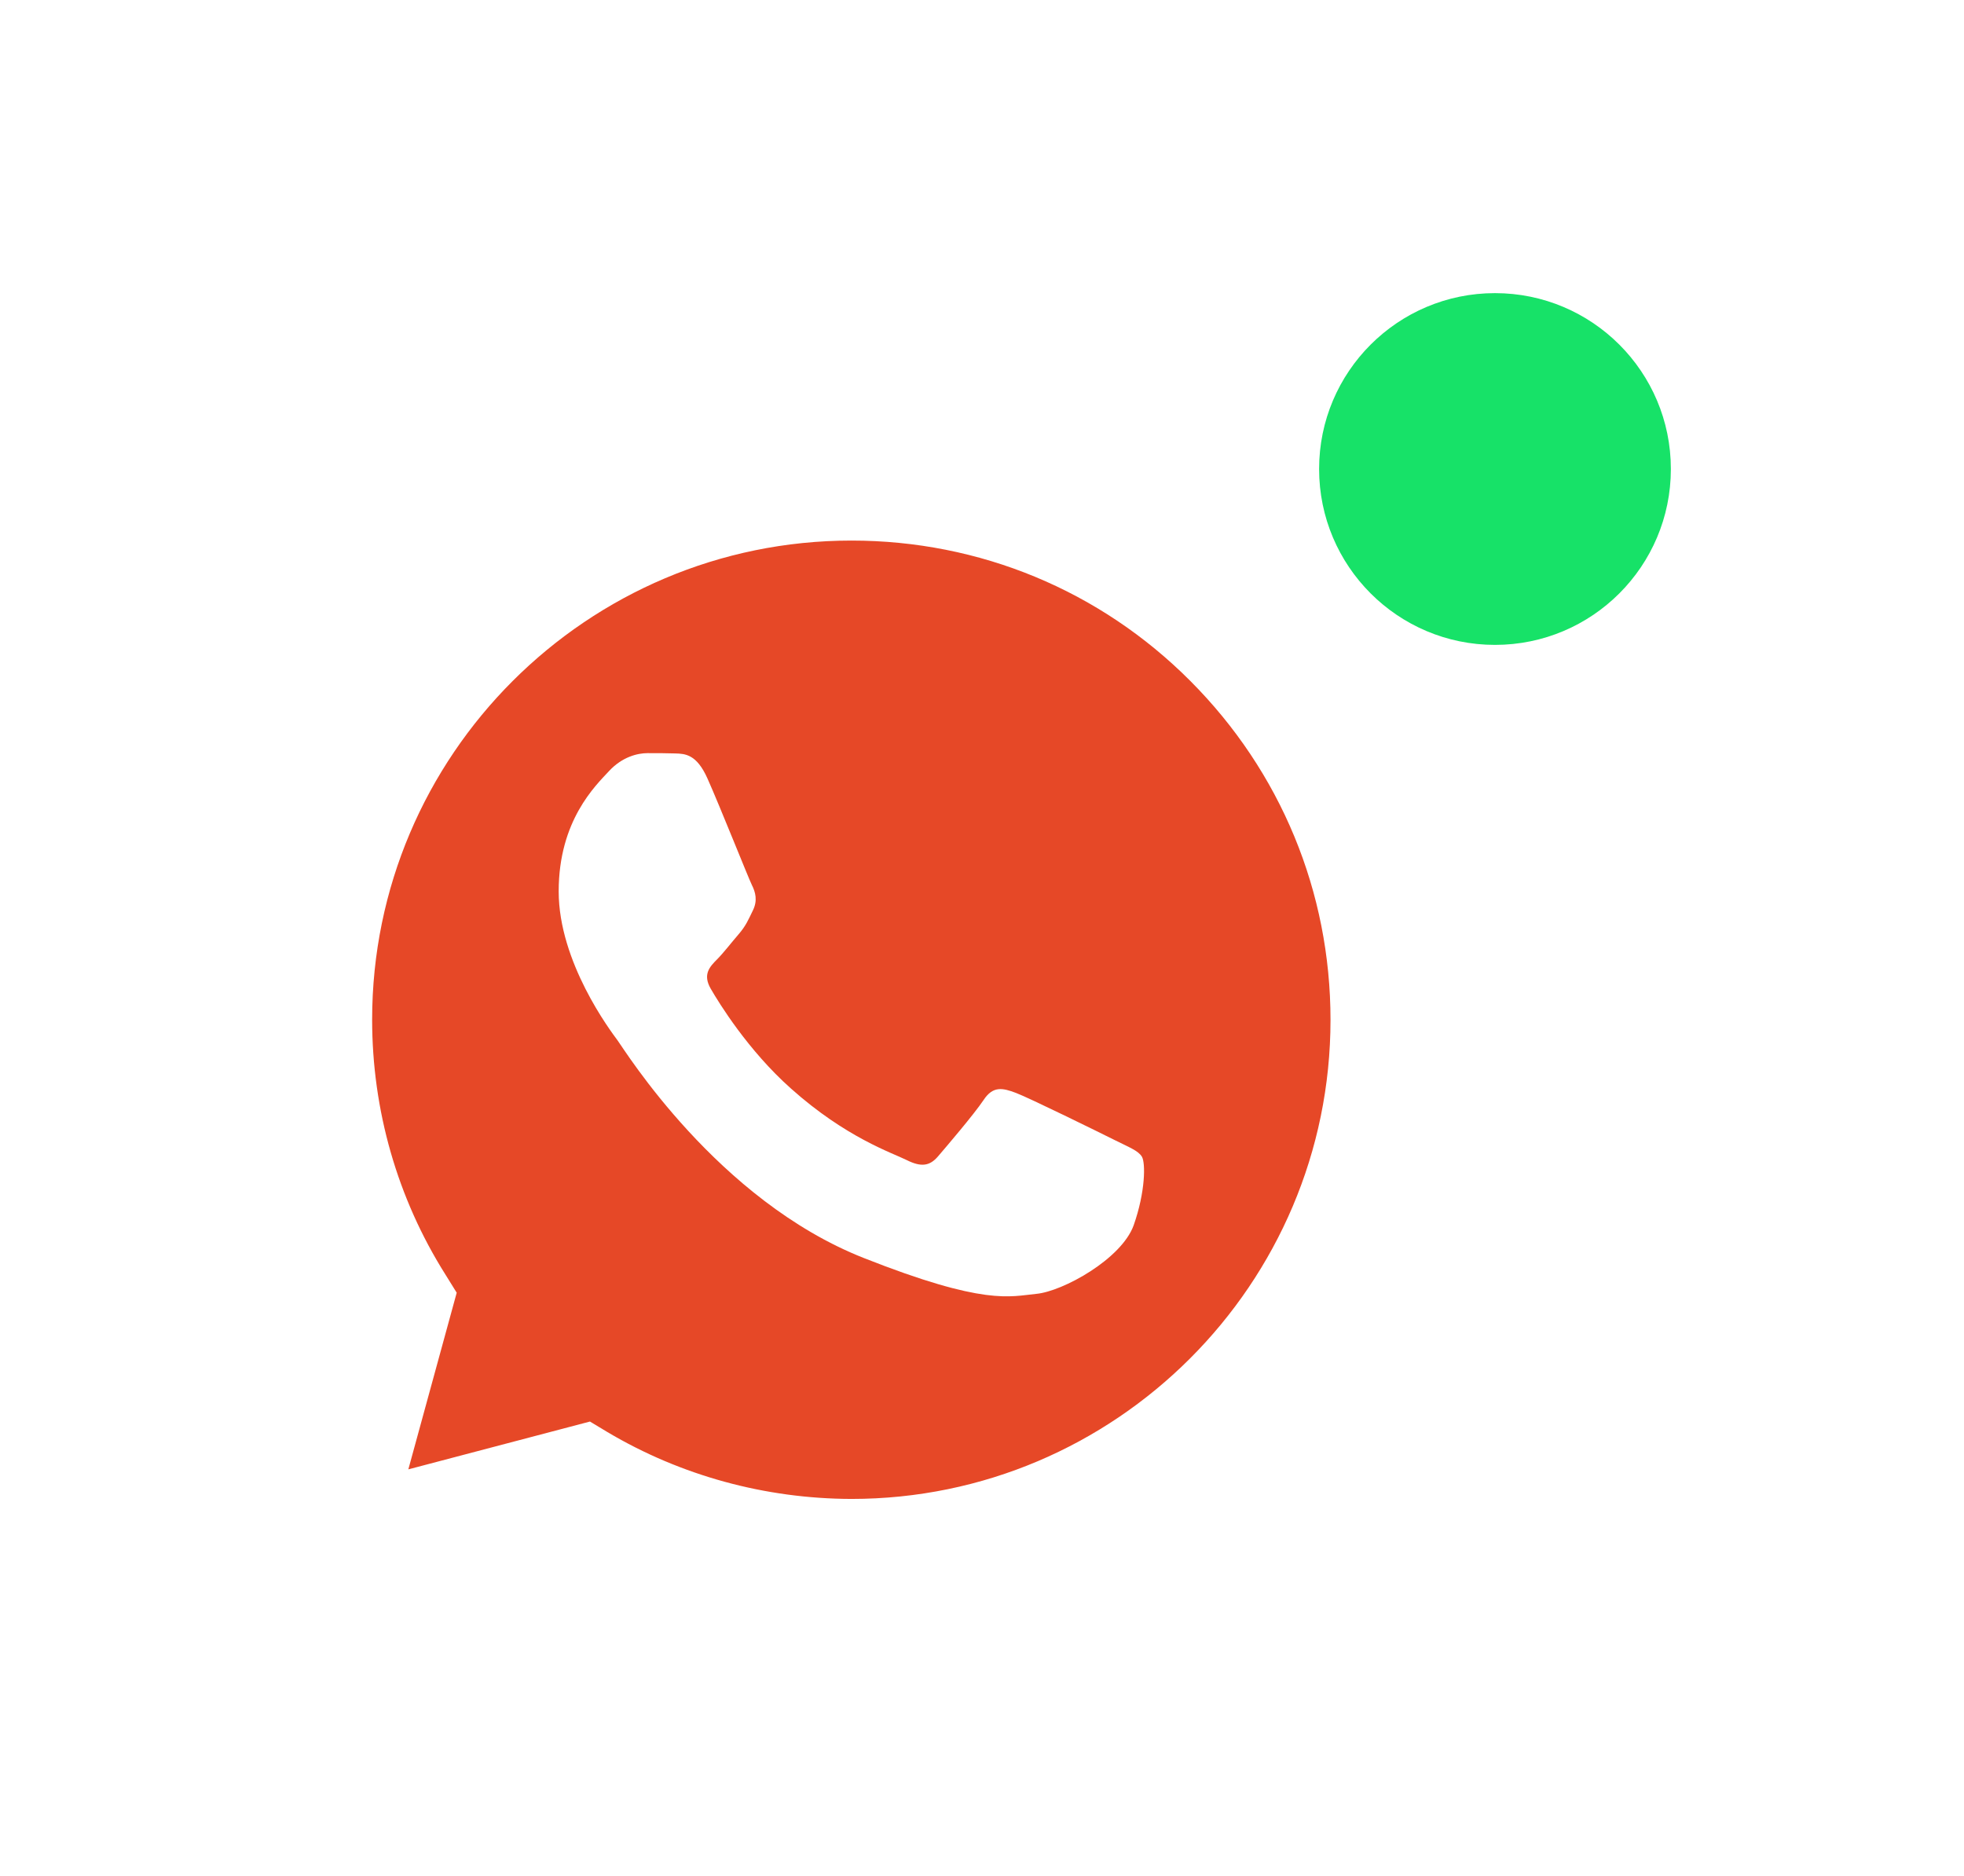 <svg width="67" height="64" viewBox="0 0 67 64" fill="none" xmlns="http://www.w3.org/2000/svg">
<rect y="6" width="58" height="58" rx="29" fill="white" fill-opacity="0.15"/>
<rect x="5.5" y="11.5" width="47" height="47" rx="23.5" stroke="white" stroke-opacity="0.15" stroke-width="3"/>
<path d="M9.902 54.108L12.599 44.273C10.94 41.397 10.063 38.124 10.063 34.786C10.063 24.318 18.588 15.803 29.046 15.803C34.129 15.803 38.891 17.783 42.474 21.367C46.058 24.95 48.029 29.722 48.029 34.795C48.029 45.263 39.504 53.779 29.046 53.779H29.036C25.858 53.779 22.737 52.977 19.964 51.468L9.902 54.108Z" fill="#E64827"/>
<path d="M9.215 54.794L12.006 44.61C10.29 41.63 9.375 38.244 9.385 34.783C9.385 23.938 18.211 15.121 29.056 15.121C34.318 15.121 39.26 17.168 42.966 20.883C46.681 24.599 48.728 29.54 48.718 34.793C48.718 45.638 39.892 54.455 29.047 54.455H29.037C25.746 54.455 22.512 53.625 19.635 52.059L9.215 54.794ZM20.126 48.495L20.72 48.853C23.228 50.343 26.105 51.126 29.037 51.135H29.047C38.053 51.135 45.389 43.808 45.389 34.793C45.389 30.426 43.692 26.324 40.608 23.231C37.525 20.138 33.413 18.441 29.047 18.441C20.031 18.441 12.695 25.768 12.695 34.783C12.695 37.867 13.553 40.875 15.194 43.478L15.58 44.1L13.93 50.126L20.126 48.495Z" fill="white"/>
<path d="M24.132 26.552C23.764 25.731 23.378 25.712 23.029 25.703C22.746 25.693 22.416 25.693 22.086 25.693C21.756 25.693 21.228 25.816 20.775 26.306C20.322 26.797 19.059 27.985 19.059 30.409C19.059 32.823 20.822 35.161 21.067 35.491C21.312 35.822 24.472 40.942 29.46 42.913C33.609 44.554 34.458 44.224 35.354 44.139C36.259 44.054 38.259 42.951 38.674 41.8C39.079 40.65 39.079 39.669 38.956 39.462C38.834 39.254 38.504 39.132 38.013 38.886C37.523 38.641 35.109 37.453 34.656 37.283C34.204 37.113 33.874 37.038 33.553 37.528C33.223 38.019 32.28 39.122 31.997 39.452C31.714 39.782 31.422 39.82 30.931 39.575C30.441 39.33 28.857 38.811 26.98 37.132C25.518 35.831 24.528 34.218 24.245 33.728C23.962 33.238 24.217 32.974 24.462 32.728C24.679 32.511 24.953 32.153 25.198 31.87C25.443 31.587 25.528 31.38 25.688 31.05C25.848 30.72 25.773 30.437 25.65 30.192C25.528 29.946 24.566 27.523 24.132 26.552Z" fill="white"/>
<g filter="url(#filter0_d_7503_62276)">
<circle cx="51" cy="16" r="6" fill="#17E268"/>
</g>
<defs>
<filter id="filter0_d_7503_62276" x="35" y="0" width="32" height="32" filterUnits="userSpaceOnUse" color-interpolation-filters="sRGB">
<feFlood flood-opacity="0" result="BackgroundImageFix"/>
<feColorMatrix in="SourceAlpha" type="matrix" values="0 0 0 0 0 0 0 0 0 0 0 0 0 0 0 0 0 0 127 0" result="hardAlpha"/>
<feOffset/>
<feGaussianBlur stdDeviation="5"/>
<feComposite in2="hardAlpha" operator="out"/>
<feColorMatrix type="matrix" values="0 0 0 0 0.306 0 0 0 0 0.949 0 0 0 0 0.251 0 0 0 0.6 0"/>
<feBlend mode="normal" in2="BackgroundImageFix" result="effect1_dropShadow_7503_62276"/>
<feBlend mode="normal" in="SourceGraphic" in2="effect1_dropShadow_7503_62276" result="shape"/>
</filter>
</defs>
</svg>
